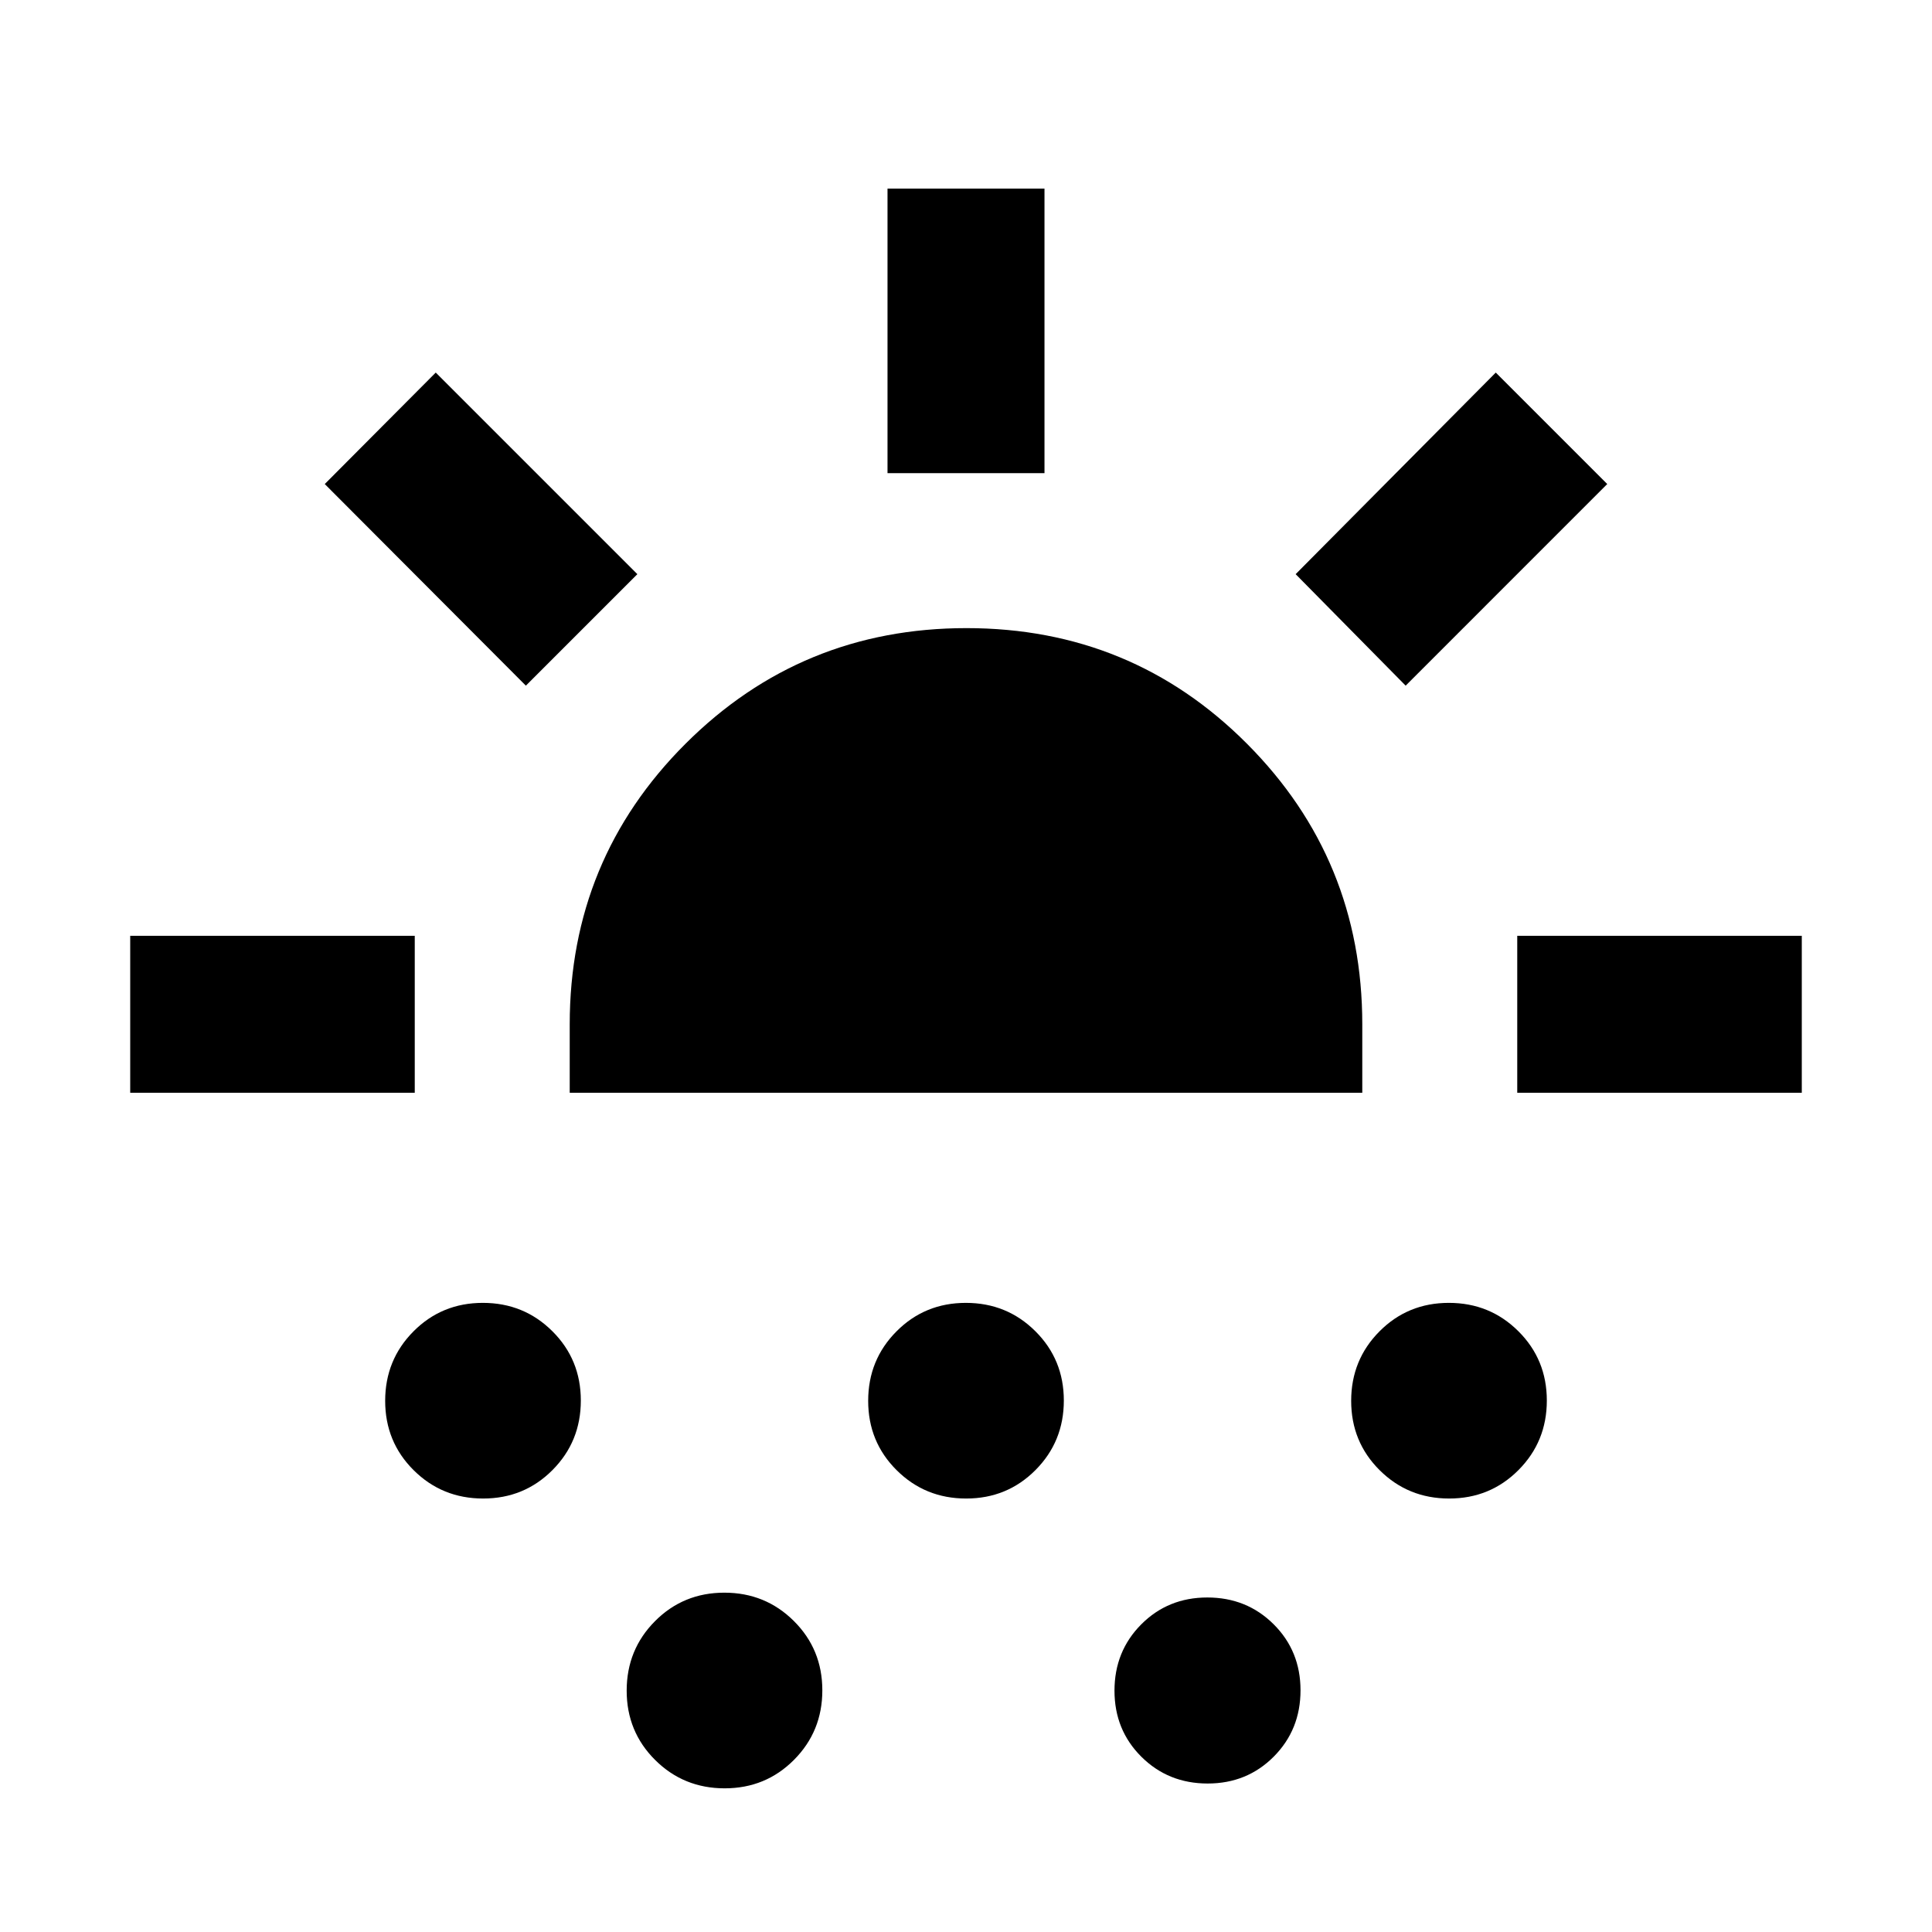 <svg xmlns="http://www.w3.org/2000/svg" height="20" viewBox="0 -960 960 960" width="20"><path d="M64.7-417v-78h141.39v78H64.7Zm196.6-202.3-99.93-100.18 55.15-55.39L316.7-674.7l-55.4 55.4Zm-21.22 403.91q-20.39 0-34.54-14.08-14.15-14.07-14.15-34.45 0-20.39 14.08-34.54 14.07-14.15 34.45-14.15 20.39 0 34.54 14.08 14.15 14.07 14.15 34.45 0 20.39-14.08 34.54-14.07 14.15-34.45 14.15ZM283.09-417v-33.98q0-81.99 57.53-139.45 57.54-57.46 139.63-57.46 82.1 0 139.38 57.46t57.28 139.45V-417H283.09Zm76.99 345.61q-20.39 0-34.54-14.08-14.15-14.07-14.15-34.45 0-20.39 14.08-34.54 14.07-14.15 34.45-14.15 20.39 0 34.54 14.08 14.15 14.07 14.15 34.45 0 20.39-14.08 34.54-14.07 14.15-34.45 14.15Zm120-144q-20.39 0-34.54-14.08-14.15-14.07-14.15-34.45 0-20.39 14.08-34.54 14.07-14.15 34.45-14.15 20.39 0 34.54 14.08 14.15 14.07 14.15 34.45 0 20.39-14.08 34.54-14.07 14.15-34.45 14.15ZM441-724.89v-141.39h78v141.39h-78ZM600.08-73.78q-19.56 0-32.93-13.29-13.37-13.3-13.37-32.85 0-19.56 13.29-32.93 13.3-13.37 32.85-13.37 19.56 0 32.93 13.29 13.37 13.3 13.37 32.85 0 19.56-13.29 32.93-13.3 13.37-32.85 13.37Zm98.38-545.52-54.66-55.4 99.44-100.17 55.39 55.39L698.46-619.3Zm21.62 403.91q-20.39 0-34.54-14.08-14.15-14.07-14.15-34.45 0-20.39 14.08-34.54 14.07-14.15 34.45-14.15 20.39 0 34.54 14.08 14.15 14.07 14.15 34.45 0 20.39-14.08 34.54-14.07 14.15-34.45 14.15ZM753.91-417v-78H895.3v78H753.91Z"/></svg>